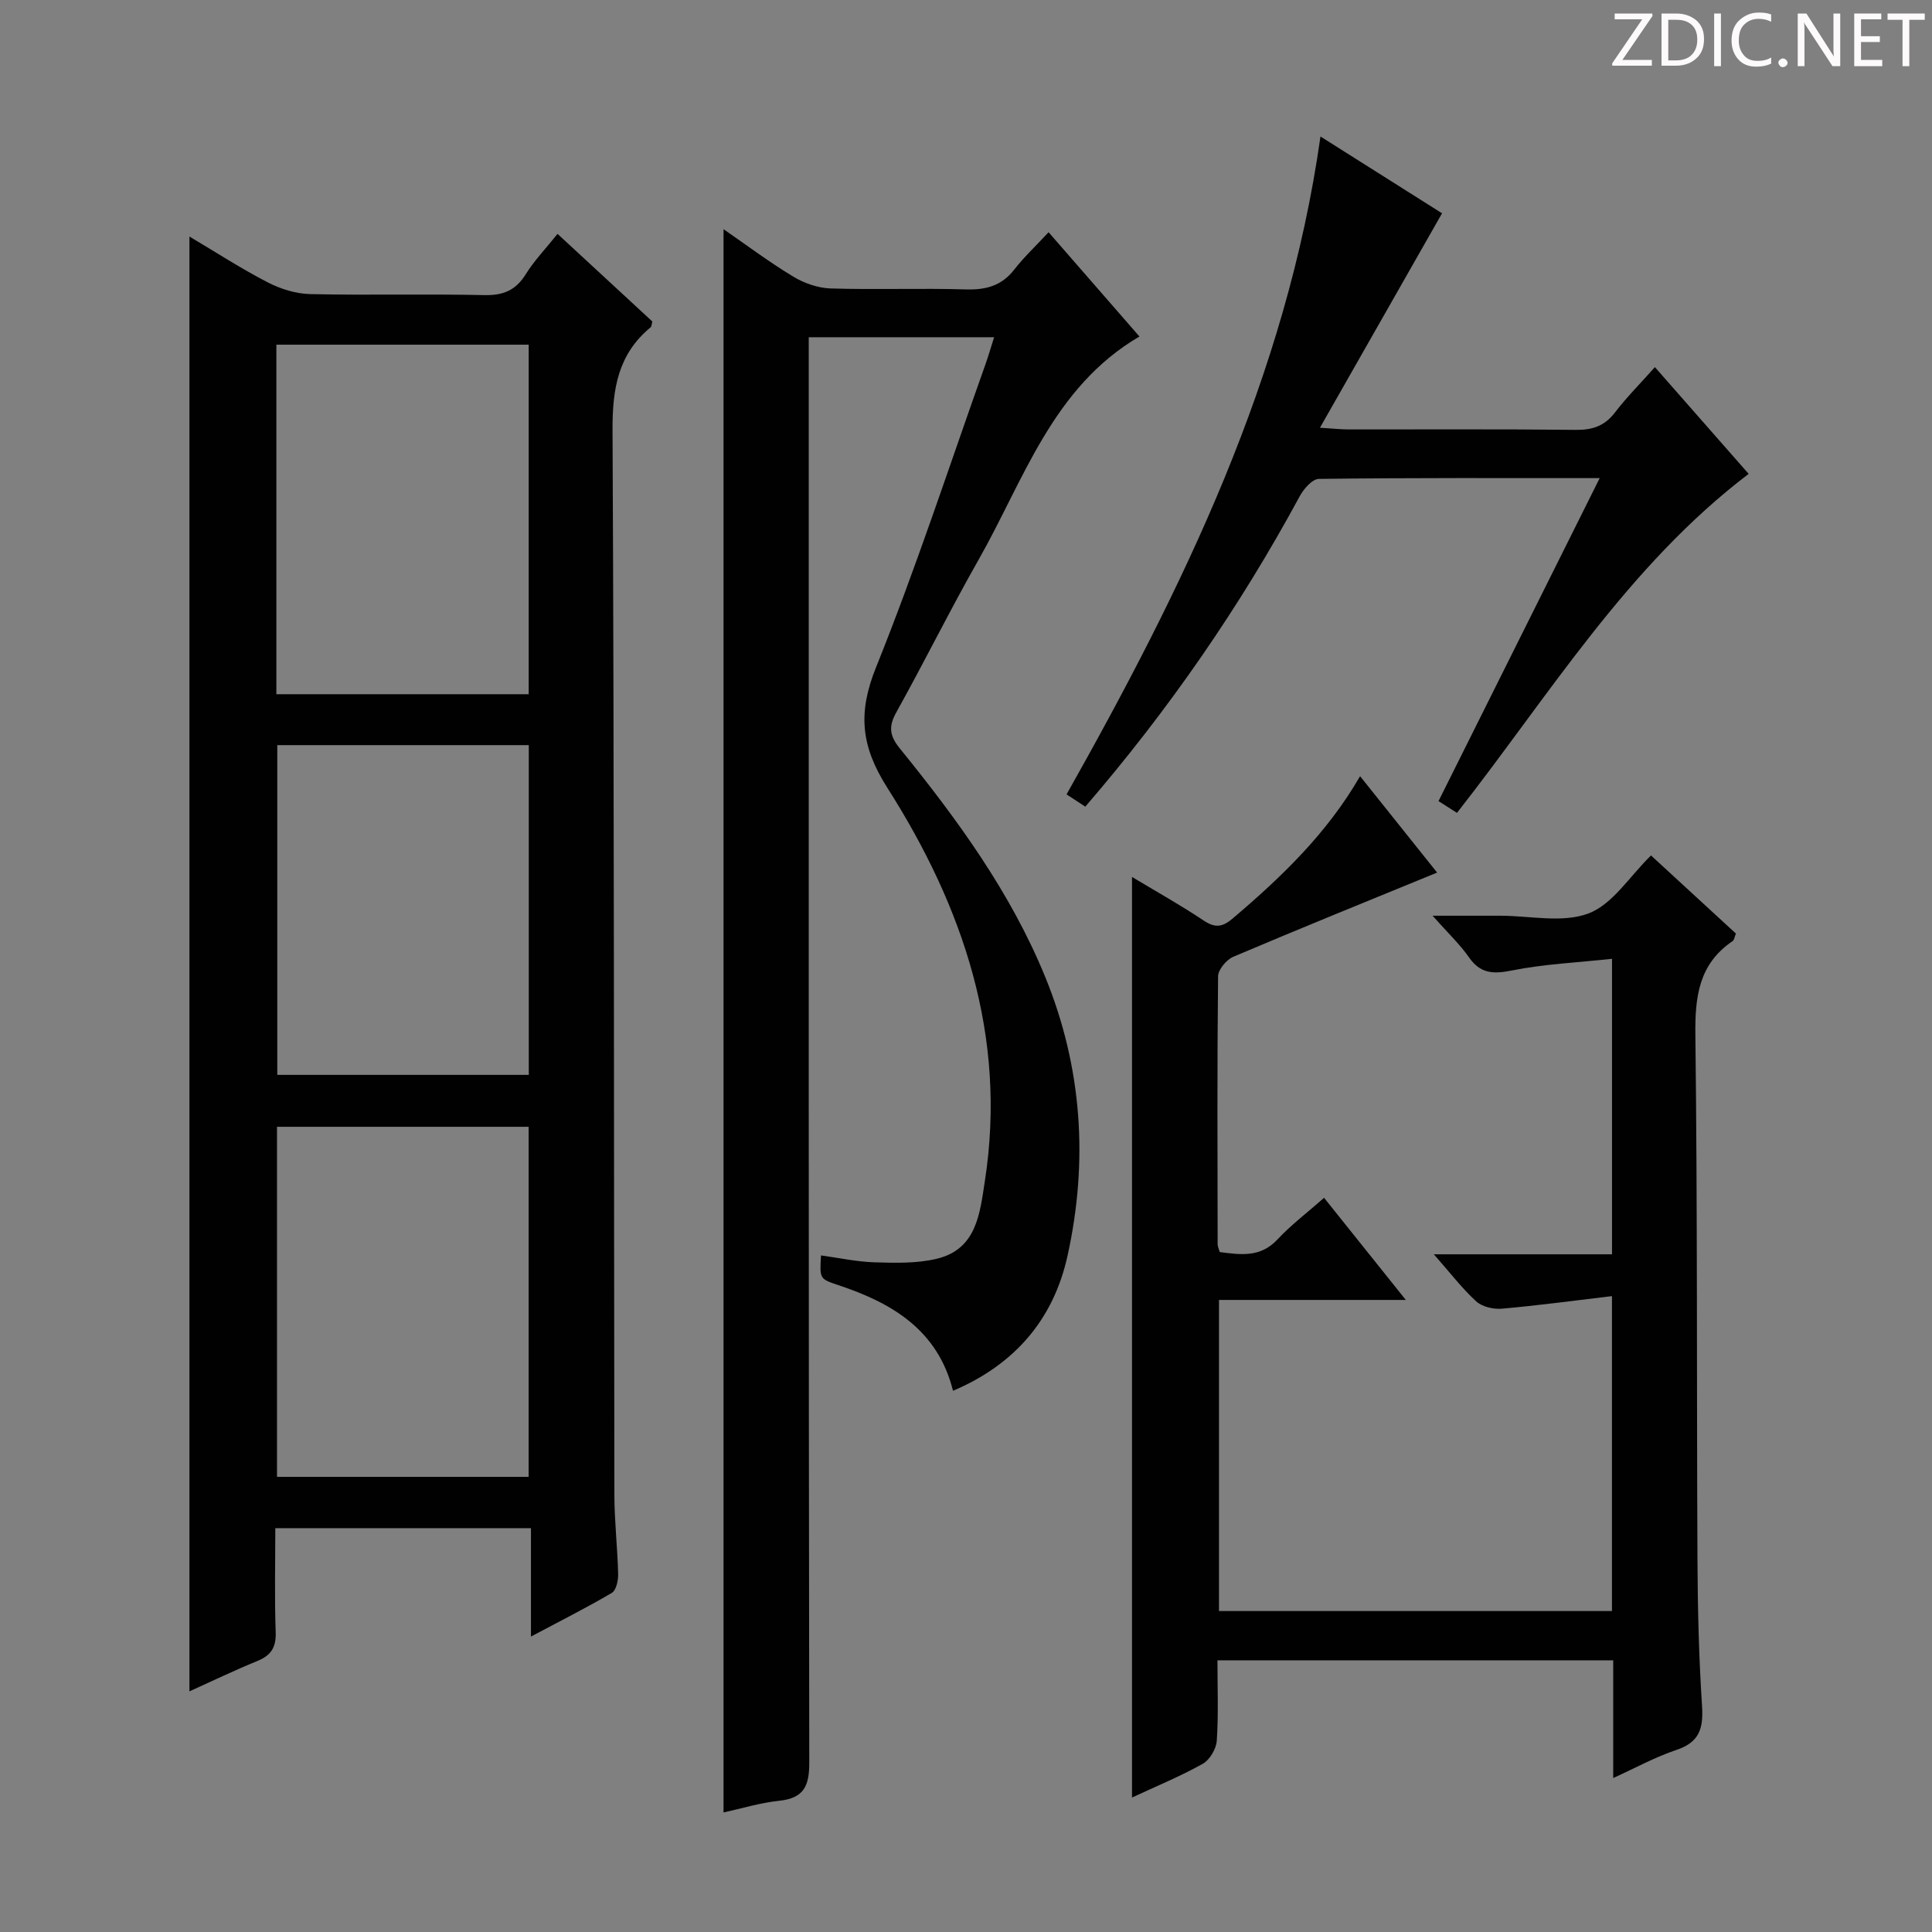 <svg enable-background="new 0 0 400 400" viewBox="0 0 400 400" xmlns="http://www.w3.org/2000/svg"><rect x="0" y="0" width="400" height="400" fill="#808080" stroke="none"/><g fill="#fcfafa"><path d="m342.2 3.2-6.3 9.2h6.1v1.2h-8.2v-.5l6.2-9.1h-5.7v-1.2h7.8v.4z"/><path d="m344 13.7v-10.9h3.1c1.6 0 3 .5 4.1 1.4 1.1 1 1.6 2.2 1.6 3.9s-.5 3-1.6 4-2.5 1.5-4.2 1.5h-3zm1.4-9.6v8.4h1.6c1.4 0 2.5-.4 3.2-1.1.8-.8 1.2-1.8 1.2-3.2s-.4-2.4-1.2-3.1-1.8-1-3.1-1z"/><path d="m356.3 2.8v10.9h-1.4v-10.9z"/><path d="m366.6 13.2c-.8.4-1.8.6-3 .6-1.6 0-2.8-.5-3.7-1.5s-1.4-2.3-1.4-3.9c0-1.7.5-3.2 1.6-4.2s2.4-1.6 4-1.6c1 0 1.9.1 2.6.4v1.5c-.8-.4-1.6-.6-2.6-.6-1.2 0-2.2.4-3 1.2s-1.1 1.9-1.1 3.3c0 1.3.4 2.3 1.1 3.1s1.6 1.1 2.8 1.1c1.1 0 2-.2 2.8-.7v1.3z"/><path d="m368.2 13c0-.3.1-.5.3-.6.2-.2.4-.3.6-.3.3 0 .5.1.7.3s.3.4.3.6-.1.5-.3.6c-.2.2-.4.3-.7.3s-.5-.1-.6-.3c-.2-.2-.3-.4-.3-.6z"/><path d="m381.1 13.7h-1.7l-5.5-8.4c-.2-.2-.3-.5-.4-.7 0 .2.1.8.1 1.5v7.6h-1.4v-10.9h1.8l5.3 8.3c.3.4.4.6.4.8 0-.3-.1-.8-.1-1.6v-7.5h1.4v10.9z"/><path d="m389.7 13.7h-5.8v-10.9h5.6v1.2h-4.2v3.5h3.9v1.2h-3.9v3.7h4.4z"/><path d="m398.4 4.1h-3.1v9.6h-1.4v-9.6h-3.1v-1.3h7.7v1.3z"/></g><path d="m109.93 338.83c0-7.89 0-14.98 0-22.44-17.67 0-34.91 0-52.93 0 0 7.03-.18 14.29.08 21.53.11 3.18-.98 4.83-3.84 5.99-4.72 1.92-9.3 4.14-14.02 6.27 0-100.59 0-200.64 0-301.21 5.41 3.21 10.67 6.63 16.21 9.49 2.67 1.38 5.85 2.37 8.83 2.43 11.99.27 24-.06 35.99.21 3.93.09 6.54-.99 8.62-4.35 1.74-2.8 4.08-5.22 6.56-8.33 6.69 6.18 13.2 12.2 19.63 18.14-.16.6-.15 1.03-.35 1.2-6.76 5.57-7.93 12.76-7.89 21.25.35 73.49.27 146.98.38 220.47.01 5.48.65 10.96.78 16.44.03 1.32-.41 3.34-1.31 3.87-5.23 3.08-10.69 5.82-16.74 9.04zm-52.71-195.1h52.24c0-24.28 0-48.28 0-72.37-17.58 0-34.8 0-52.24 0zm52.23 162.04c0-24.47 0-48.48 0-72.48-17.6 0-34.83 0-52.1 0v72.48zm-52.04-151.5v68.27h52.07c0-22.96 0-45.51 0-68.27-17.47 0-34.58 0-52.07 0z" fill="#010102"/><path d="m149.8 375.25c0-109.51 0-218.37 0-327.8 4.72 3.26 9.43 6.8 14.45 9.83 2.26 1.37 5.12 2.36 7.74 2.44 9.32.29 18.66-.08 27.99.2 4.15.12 7.39-.74 10.01-4.11 2.03-2.6 4.47-4.89 7.11-7.73 6.47 7.42 12.44 14.27 18.81 21.59-17.99 10.54-23.89 29.64-33.3 46.21-5.91 10.4-11.22 21.15-17.04 31.6-1.64 2.94-1.4 4.85.71 7.45 11.86 14.63 22.96 29.8 30.14 47.38 7.63 18.7 8.93 38.07 4.6 57.69-2.91 13.19-10.94 22.52-23.71 27.95-3.14-12.59-12.6-18.18-23.78-21.89-3.85-1.28-3.83-1.32-3.55-6.14 3.72.51 7.41 1.32 11.11 1.43 4.28.13 8.72.25 12.83-.73 8.32-1.98 8.95-9.42 9.99-16.13 4.62-29.92-4.48-56.7-20.2-81.39-5.49-8.63-6.13-15.52-2.34-24.93 8.3-20.62 15.2-41.8 22.66-62.75.6-1.69 1.1-3.42 1.79-5.6-12.76 0-25.14 0-38.38 0v6.24c0 96.31-.04 192.61.11 288.92.01 4.89-1.19 7.31-6.22 7.85-3.95.42-7.79 1.6-11.53 2.42z" fill="#010102"/><path d="m333.74 333.55c0-21.62 0-42.73 0-65.2-7.85.93-15.31 1.94-22.79 2.6-1.75.15-4.07-.38-5.31-1.51-2.9-2.64-5.31-5.82-8.78-9.75h36.89c0-20.44 0-40.19 0-61.18-7.17.78-14.09 1.08-20.8 2.43-3.89.78-6.49.61-8.85-2.78-1.86-2.67-4.29-4.95-7.5-8.57h13.98c6.17 0 12.93 1.57 18.32-.48 4.99-1.9 8.49-7.67 12.92-12 5.67 5.22 11.63 10.7 17.58 16.17-.29.7-.34 1.34-.68 1.56-7.03 4.77-7.81 11.57-7.71 19.51.44 36.15.26 72.31.43 108.47.05 10.15.29 20.3.95 30.42.3 4.6-.55 7.48-5.29 9.06-4.34 1.44-8.42 3.7-13.1 5.82 0-8.44 0-16.23 0-24.37-27.36 0-54.42 0-81.94 0 0 5.74.23 11.22-.14 16.65-.11 1.69-1.46 3.97-2.91 4.78-4.6 2.58-9.51 4.59-14.64 6.98 0-63.64 0-126.76 0-190.6 5.07 3.05 10.07 5.84 14.81 9.01 2.38 1.59 3.89 1.42 6.05-.42 10.04-8.53 19.49-17.56 26.36-29.45 5.61 7.02 10.98 13.74 15.95 19.96-14.17 5.81-28.24 11.5-42.2 17.43-1.41.6-3.13 2.65-3.15 4.04-.2 18.49-.12 36.99-.09 55.49 0 .46.24.92.44 1.61 4.3.54 8.39 1.19 11.93-2.6 2.8-3.01 6.14-5.52 9.66-8.64 5.57 6.96 10.89 13.61 16.93 21.15-13.58 0-25.98 0-38.68 0v64.41z" fill="#010102"/><path d="m273.39 28.26c9 5.69 17.51 11.06 25.17 15.9-8.38 14.72-16.55 29.08-25.28 44.4 2.91.18 4.45.35 5.99.35 15.66.02 31.32-.09 46.98.09 3.47.04 5.97-.81 8.12-3.61 2.41-3.16 5.25-5.99 8.26-9.38 6.58 7.49 13.01 14.81 19.41 22.1-25.18 19.15-41.29 45.85-60.39 70.19-1.28-.82-2.37-1.51-3.82-2.44 11.07-22.19 22.07-44.23 33.37-66.87-19.9 0-39.02-.08-58.14.16-1.36.02-3.15 2.07-3.97 3.6-12.4 22.91-27.11 44.21-44.39 64.26-1.32-.87-2.6-1.71-3.88-2.54 24.13-42.83 45.51-86.35 52.57-136.21z" fill="#010102"/></svg>